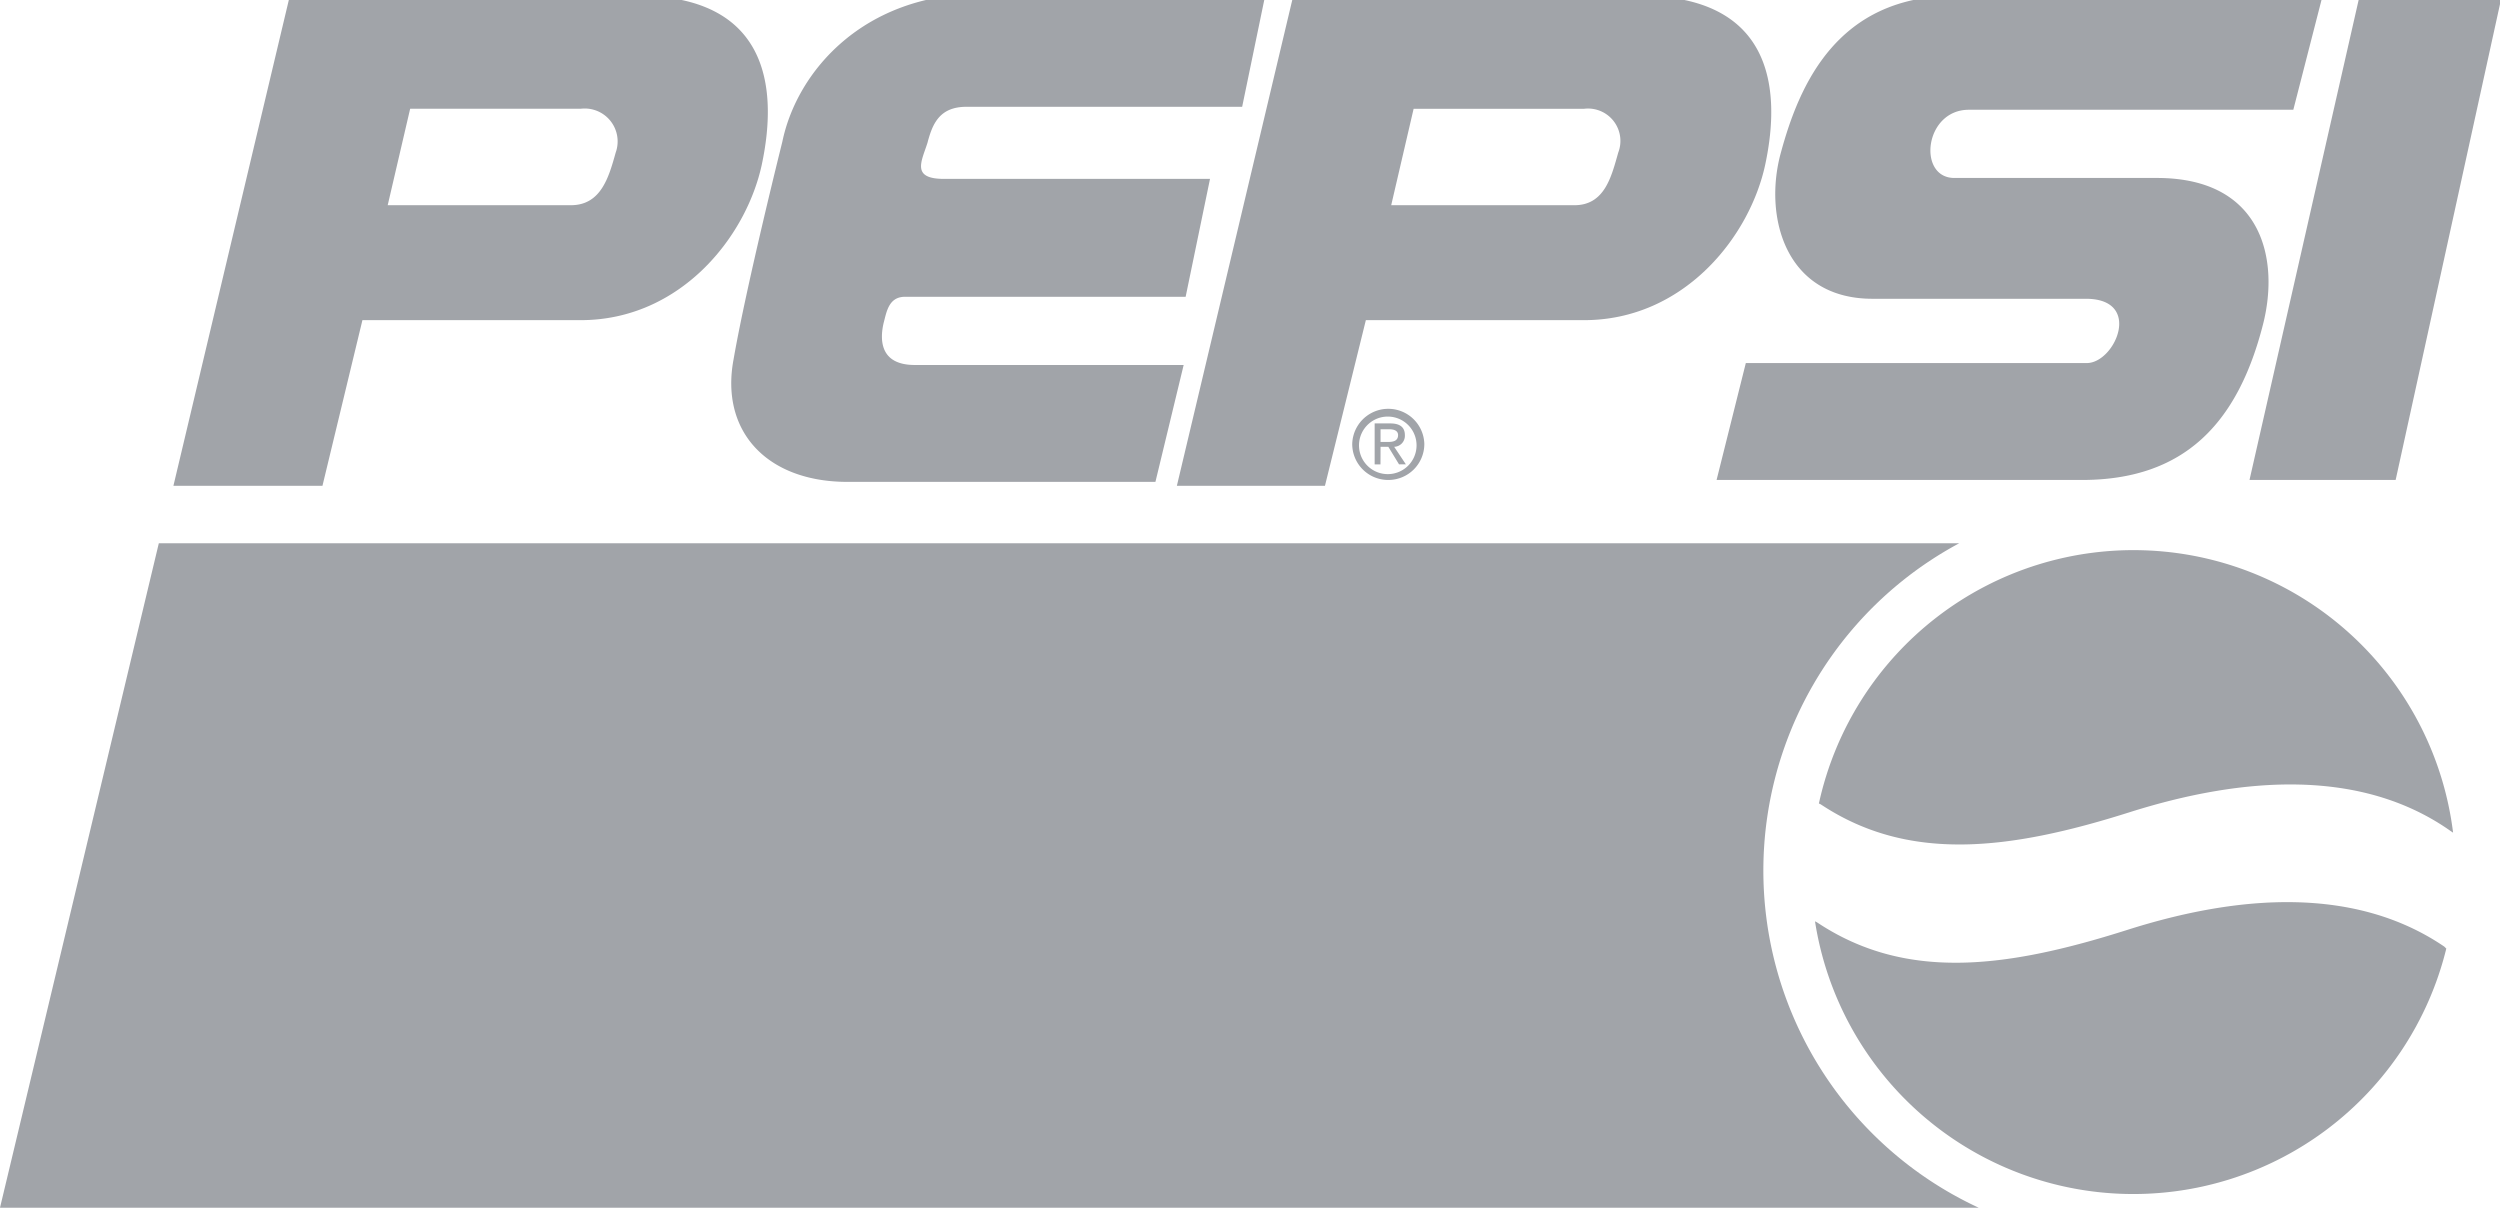 <svg id="Component_223_1" data-name="Component 223 – 1" xmlns="http://www.w3.org/2000/svg" xmlns:xlink="http://www.w3.org/1999/xlink" width="196" height="95" viewBox="0 0 196 95">
  <defs>
    <clipPath id="clip-path">
      <rect id="Rectangle_662" data-name="Rectangle 662" width="196" height="95" transform="translate(0 0.486)" fill="#252b38" opacity="0.43"/>
    </clipPath>
    <clipPath id="clip-path-2">
      <rect id="Rectangle_661" data-name="Rectangle 661" width="196" height="95" transform="translate(0 0.486)" fill="#252b38"/>
    </clipPath>
    <clipPath id="clip-path-3">
      <rect id="Rectangle_660" data-name="Rectangle 660" width="196" height="95" transform="translate(0 0.487)" fill="#252b38"/>
    </clipPath>
  </defs>
  <g id="Group_1667" data-name="Group 1667" transform="translate(0 -0.486)" clip-path="url(#clip-path)">
    <g id="Group_1666" data-name="Group 1666" transform="translate(0 0)" opacity="0.43">
      <g id="Group_1665" data-name="Group 1665" clip-path="url(#clip-path-2)">
        <g id="Group_1664" data-name="Group 1664" transform="translate(0 0)">
          <g id="Group_1663" data-name="Group 1663" transform="translate(0 0)">
            <g id="Group_1662" data-name="Group 1662" clip-path="url(#clip-path-3)">
              <path id="Path_4265" data-name="Path 4265" d="M16.09.308,43.357.154c10.233,0,11.074,7.1,9.777,13.213-1.222,5.729-6.417,12.22-14.207,12.22H21.818L18.685,38.572H7ZM38.163,16.575c2.368,0,2.977-2.216,3.511-4.123a2.582,2.582,0,0,0-2.748-3.438H25.56L23.8,16.575ZM92.622,0l-1.833,8.86H69.174c-2.14,0-2.674,1.375-3.057,2.826-.458,1.451-1.3,2.826,1.3,2.826H88.269l-1.911,9.243h-22c-1.3,0-1.451,1.222-1.68,2.063-.3,1.3-.3,3.284,2.445,3.284h21.08l-2.214,9.165H59.855c-6.339,0-10.006-3.972-8.936-9.623.992-5.729,3.818-17.035,3.818-17.035C55.884,6.035,61.153,0,70.32,0h22.3ZM94.76.308,121.952.154c10.307,0,11.148,7.1,9.851,13.213-1.222,5.729-6.417,12.22-14.209,12.22H100.487L97.281,38.572H85.671Zm22.075,16.268c2.366,0,2.9-2.216,3.438-4.123A2.539,2.539,0,0,0,117.6,9.015H104.232l-1.758,7.561Z" transform="translate(6.596 -0.001)" fill="#252b38" fillRule="evenodd"/>
              <path id="Path_4266" data-name="Path 4266" d="M55.12,35.214a2.256,2.256,0,1,1,2.292,2.368,2.252,2.252,0,0,1-2.292-2.368m2.292,2.826a2.819,2.819,0,0,0,2.826-2.812v-.014a2.827,2.827,0,0,0-5.652,0A2.817,2.817,0,0,0,57.4,38.04h.016m-.61-2.6h.61l.839,1.375h.536l-.917-1.375a.864.864,0,0,0,.839-.917c0-.61-.379-.915-1.144-.915H56.344V36.82H56.8Zm0-.381v-.994h.686c.3,0,.688.076.688.458,0,.458-.385.536-.765.536ZM130.661.08l-2.294,8.936H102.932c-3.511,0-4.047,5.347-1.142,5.347h15.885c8.246,0,9.622,6.339,8.322,11.457-1.983,7.79-6.184,12.22-14.2,12.22H83.151l2.292-9.165h26.732c2.214,0,4.43-5.04-.076-5.04H95.374c-6.875,0-8.553-6.493-7.182-11.459C89.644,7.029,92.623.08,101.866.08Zm-5.729,37.96h11.457L144.714.08H133.563Zm15.735,27.5c-6.955-4.888-16.194-4.277-25.132-1.451-9.622,3.053-17.414,3.894-24.211-.612l-.151-.076a25.246,25.246,0,0,1,49.72,2.29Zm-.458,9.089c-6.953-4.735-16.042-4.125-24.9-1.3-9.623,3.055-17.415,3.974-24.291-.61l-.151-.076A25.26,25.26,0,0,0,140.36,74.78Z" transform="translate(51.429 0.075)" fill="#252b38" fillRule="evenodd"/>
              <path id="Path_4267" data-name="Path 4267" d="M153.6,22.181a29.127,29.127,0,0,0,1.527,52.091H0L12.451,22.181Z" transform="translate(0 20.898)" fill="#252b38" fillRule="evenodd"/>
            </g>
          </g>
        </g>
      </g>
    </g>
  </g>
</svg>
